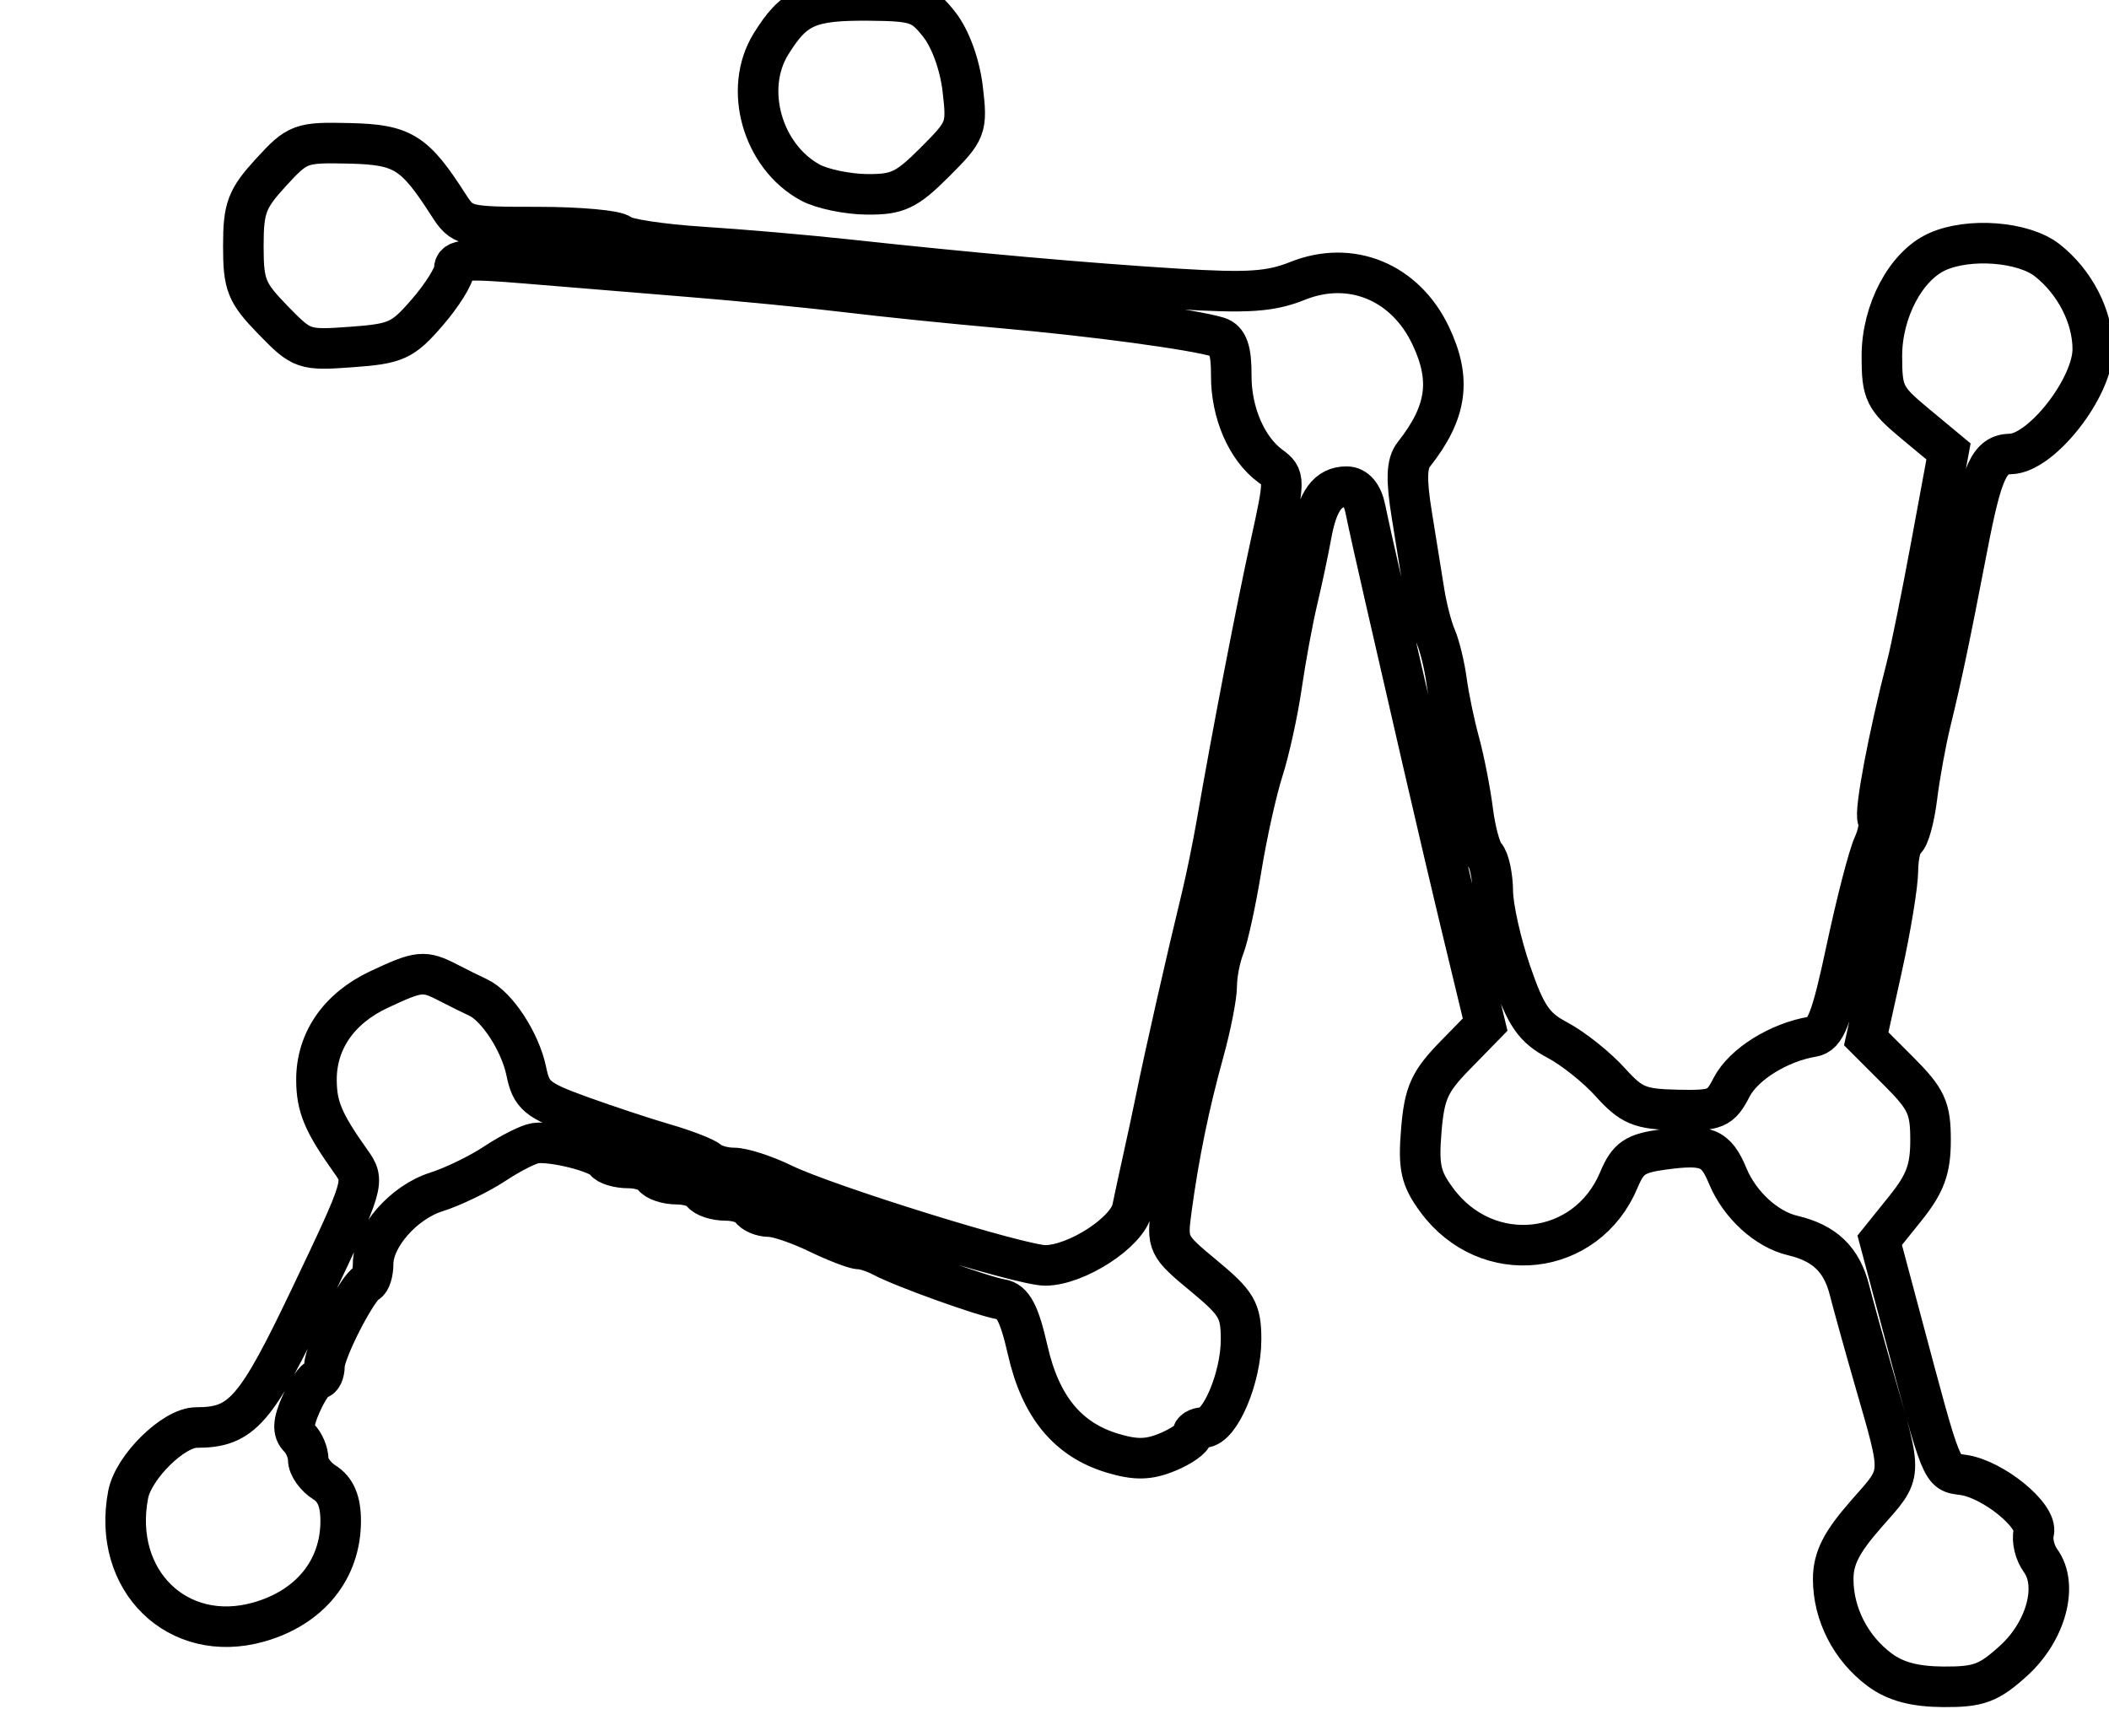 <?xml version="1.0" encoding="utf-8" ?>
<svg xmlns="http://www.w3.org/2000/svg" xmlns:ev="http://www.w3.org/2001/xml-events" xmlns:xlink="http://www.w3.org/1999/xlink" baseProfile="full" height="214" version="1.1" width="260">
  <defs/>
  <path d="M 231.722,205.865 C 228.153,203.202 226,198.998 226,194.69 C 226,192.122 227.014,190.13 230.111,186.611 C 234.624,181.484 234.58,182.267 231.046,170 C 229.858,165.875 228.486,160.937 227.998,159.027 C 227.037,155.268 224.929,153.249 221,152.325 C 217.763,151.564 214.465,148.538 212.989,144.973 C 211.545,141.487 210.376,141.006 205.079,141.716 C 201.569,142.187 200.701,142.779 199.577,145.47 C 195.597,154.997 183.33,156.366 177.136,147.975 C 175.148,145.282 174.843,143.908 175.221,139.346 C 175.603,134.741 176.232,133.347 179.381,130.122 L 183.09,126.324 L 180.576,115.912 C 179.193,110.185 176.875,100.325 175.424,94 C 173.973,87.675 171.907,78.675 170.832,74 C 169.757,69.325 168.629,64.263 168.325,62.75 C 167.973,60.998 167.133,60 166.009,60 C 163.678,60 162.415,61.738 161.647,66 C 161.299,67.925 160.534,71.525 159.946,74 C 159.358,76.475 158.485,81.209 158.005,84.519 C 157.525,87.83 156.486,92.555 155.696,95.019 C 154.906,97.484 153.71,102.875 153.039,107 C 152.368,111.125 151.41,115.534 150.91,116.797 C 150.409,118.06 150,120.176 150,121.498 C 150,122.821 149.278,126.512 148.395,129.701 C 146.598,136.192 145.341,142.309 144.431,149 C 143.832,153.397 143.923,153.587 148.409,157.3 C 152.482,160.671 153,161.556 153,165.149 C 153,169.863 150.39,176 148.386,176 C 147.624,176 147,176.395 147,176.879 C 147,177.362 145.627,178.326 143.948,179.021 C 141.611,179.99 140.021,180.023 137.157,179.165 C 131.635,177.511 128.281,173.44 126.699,166.474 C 125.672,161.951 124.876,160.425 123.421,160.193 C 121.218,159.84 111.35,156.291 108.764,154.92 C 107.809,154.414 106.549,154 105.965,154 C 105.381,154 103.041,153.1 100.764,152 C 98.487,150.9 95.835,150 94.871,150 C 93.907,150 92.84,149.55 92.5,149 C 92.16,148.45 90.81,148 89.5,148 C 88.19,148 86.84,147.55 86.5,147 C 86.16,146.45 84.81,146 83.5,146 C 82.19,146 80.84,145.55 80.5,145 C 80.16,144.45 78.81,144 77.5,144 C 76.19,144 74.876,143.608 74.58,143.129 C 73.951,142.111 68.178,140.639 66,140.941 C 65.175,141.056 62.925,142.192 61,143.467 C 59.075,144.742 55.82,146.316 53.767,146.965 C 49.773,148.226 46,152.529 46,155.821 C 46,156.928 45.663,157.983 45.25,158.167 C 44.063,158.694 40,166.603 40,168.386 C 40,169.274 39.66,170 39.244,170 C 38.828,170 37.875,171.386 37.125,173.081 C 36.119,175.353 36.055,176.455 36.881,177.281 C 37.496,177.896 38,179.102 38,179.959 C 38,180.817 38.9,182.081 40,182.768 C 41.382,183.631 42,185.1 42,187.522 C 42,193.521 38.199,198.204 31.885,199.985 C 21.909,202.798 13.776,194.855 15.798,184.274 C 16.448,180.875 21.399,176 24.202,176 C 29.833,176 31.537,174.034 38.395,159.63 C 44.948,145.867 45.008,145.664 43.265,143.215 C 39.855,138.424 39.029,136.47 39.015,133.154 C 38.994,128.355 41.77,124.328 46.698,122.012 C 51.678,119.671 52.275,119.611 55.264,121.155 C 56.494,121.791 58.152,122.613 58.95,122.983 C 61.27,124.058 64.144,128.467 64.884,132.087 C 65.495,135.075 66.197,135.655 71.534,137.587 C 74.815,138.774 79.525,140.331 82,141.047 C 84.475,141.762 86.927,142.72 87.45,143.174 C 87.972,143.628 89.323,143.999 90.45,143.997 C 91.578,143.996 94.3,144.875 96.5,145.951 C 101.812,148.548 125.868,156.027 128.864,156.012 C 132.715,155.993 138.998,151.913 139.588,149.048 C 139.877,147.647 140.513,144.7 141.002,142.5 C 141.491,140.3 142.165,137.15 142.499,135.5 C 143.599,130.074 146.203,118.591 148.168,110.5 C 148.702,108.3 149.529,104.25 150.006,101.5 C 151.903,90.557 154.889,75.069 156.629,67.156 C 158.411,59.05 158.411,58.774 156.617,57.462 C 153.692,55.323 151.763,50.856 151.792,46.289 C 151.811,43.224 151.366,41.936 150.159,41.561 C 147.186,40.635 134.739,38.958 123.5,37.969 C 117.45,37.436 108.9,36.562 104.5,36.025 C 100.1,35.489 91.325,34.63 85,34.118 C 78.675,33.605 69.562,32.857 64.75,32.455 C 57.385,31.841 56,31.958 56,33.196 C 56,34.005 54.506,36.395 52.681,38.507 C 49.645,42.019 48.848,42.383 43.335,42.782 C 37.453,43.208 37.22,43.128 33.654,39.456 C 30.371,36.075 30,35.149 30,30.332 C 30,25.626 30.417,24.516 33.41,21.249 C 36.688,17.673 37.064,17.533 43.047,17.671 C 49.651,17.823 51.09,18.714 55.282,25.25 C 56.998,27.926 57.297,28 66.323,28 C 71.425,28 76.028,28.42 76.55,28.934 C 77.073,29.447 81.55,30.128 86.5,30.446 C 91.45,30.765 99.55,31.466 104.5,32.005 C 119.737,33.663 134.016,34.931 145.176,35.619 C 153.874,36.154 156.615,35.971 159.968,34.63 C 166.541,31.999 173.231,34.752 176.377,41.381 C 178.958,46.82 178.387,50.837 174.295,56.029 C 173.404,57.159 173.342,59.118 174.057,63.529 C 174.59,66.813 175.275,71.075 175.581,73 C 175.886,74.925 176.528,77.4 177.006,78.5 C 177.485,79.6 178.087,82.075 178.345,84 C 178.603,85.925 179.306,89.3 179.908,91.5 C 180.51,93.7 181.258,97.525 181.571,100 C 181.883,102.475 182.557,104.927 183.069,105.45 C 183.581,105.972 184.016,107.998 184.035,109.95 C 184.055,111.903 185.067,116.398 186.285,119.94 C 188.116,125.263 189.106,126.7 192,128.233 C 193.925,129.252 196.85,131.582 198.5,133.411 C 201.132,136.327 202.143,136.75 206.734,136.849 C 211.562,136.954 212.085,136.736 213.486,134.028 C 214.939,131.218 219.298,128.5 223.452,127.813 C 225.066,127.547 225.79,125.684 227.628,117.056 C 228.851,111.317 230.341,105.547 230.939,104.235 C 231.536,102.924 231.792,101.472 231.506,101.009 C 231.033,100.244 232.814,90.795 235.089,82 C 235.587,80.075 236.944,73.36 238.104,67.079 L 240.214,55.657 L 236.107,52.246 C 232.314,49.095 232,48.457 232,43.903 C 232,38.365 234.937,32.81 238.797,31.048 C 242.706,29.264 249.451,29.781 252.385,32.088 C 255.8,34.774 258,39.068 258,43.046 C 258,47.797 251.657,55.889 247.872,55.967 C 245.26,56.02 244.362,57.955 242.523,67.5 C 240.344,78.806 239.396,83.326 238.012,89 C 237.408,91.475 236.651,95.647 236.328,98.271 C 236.005,100.895 235.35,103.284 234.871,103.58 C 234.392,103.876 233.99,105.554 233.978,107.309 C 233.966,109.064 233.083,114.454 232.014,119.286 L 230.071,128.071 L 234.036,132.036 C 237.495,135.495 238,136.58 238,140.559 C 238,144.171 237.349,145.927 234.866,149.017 L 231.733,152.916 L 234.48,163.208 C 239.512,182.063 239.272,181.469 242,181.84 C 245.687,182.342 251.264,186.884 250.724,188.946 C 250.478,189.887 250.855,191.449 251.562,192.415 C 253.776,195.443 252.252,201.106 248.243,204.75 C 245.177,207.536 243.941,207.995 239.583,207.968 C 236.039,207.946 233.659,207.309 231.722,205.865" fill="none" stroke="black" stroke-width="5"/>
  <path d="M 99.893,22.503 C 93.985,19.292 91.617,10.974 95.036,5.442 C 97.904,0.802 99.734,-0.01 107.184,0.055 C 112.931,0.106 113.706,0.372 115.792,3.015 C 117.16,4.747 118.324,7.944 118.679,10.94 C 119.253,15.786 119.134,16.101 115.255,19.981 C 111.766,23.469 110.659,23.995 106.868,23.96 C 104.465,23.938 101.327,23.282 99.893,22.503" fill="none" stroke="black" stroke-width="5"/>
</svg>
